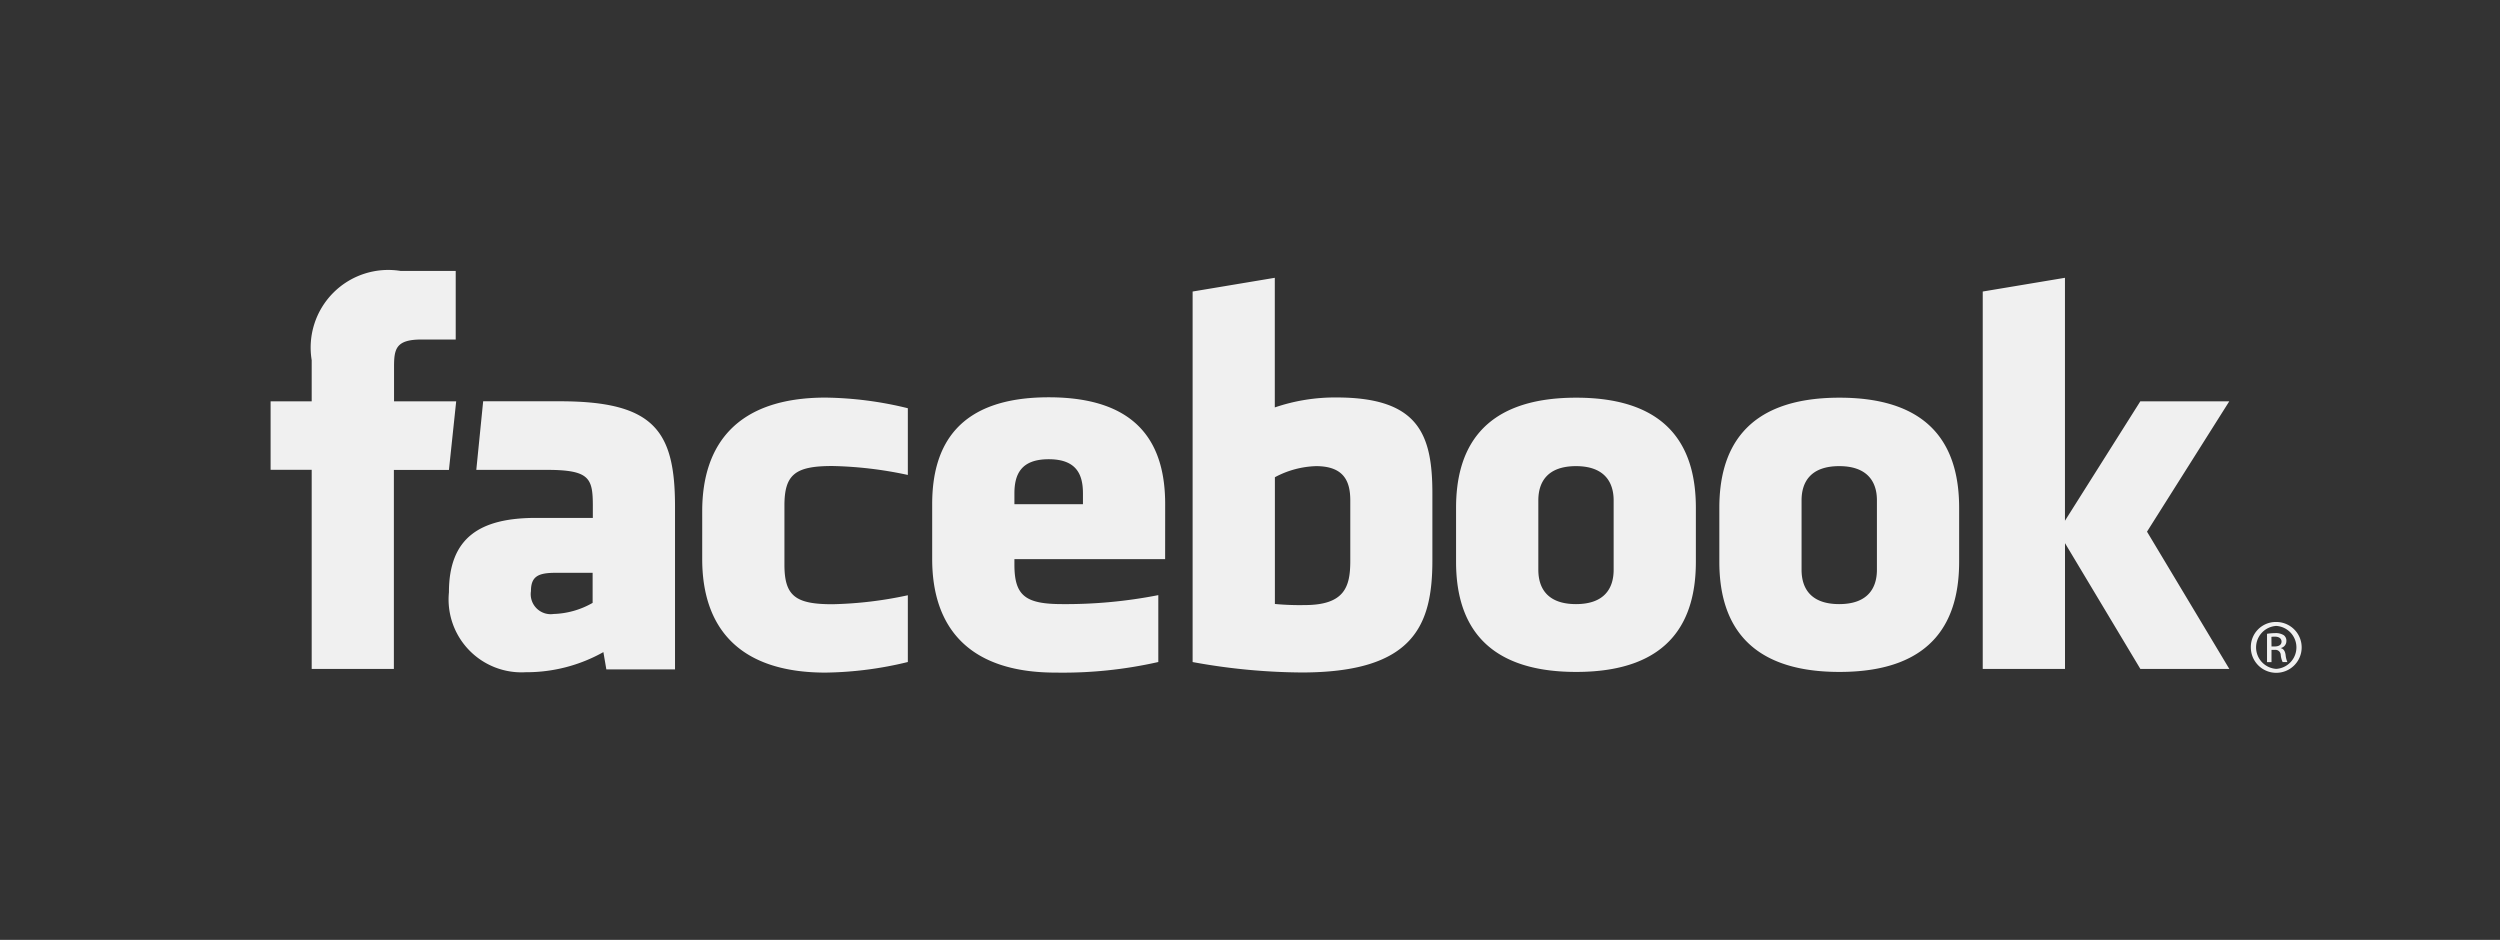 <svg xmlns="http://www.w3.org/2000/svg" width="59.017" height="22.187" viewBox="0 0 59.017 22.187"><rect x="0" y="0" width="59.017" height="22.187" fill="#333333" stroke="none"/><defs><style>.a{fill:none;}.b{fill:#f0f0f0;}</style></defs><path class="a" d="M0,0H59.017V22.187H0Z"/><g transform="translate(6.388 6.396)"><path class="b" d="M53.468,33.436a2.191,2.191,0,0,0-.97.262V36.69a6.31,6.31,0,0,0,.7.026c.95,0,1.08-.435,1.08-1.043V34.245c0-.449-.149-.809-.809-.809Zm-6.309-.163c-.659,0-.81.362-.81.81v.252h1.618v-.252C47.968,33.635,47.817,33.273,47.159,33.273ZM34.936,36.387a.472.472,0,0,0,.536.539,1.967,1.967,0,0,0,.92-.262v-.71h-.866C35.117,35.954,34.936,36.03,34.936,36.387Zm24.67-2.951c-.66,0-.889.36-.889.809v1.637c0,.45.229.811.889.811s.889-.361.889-.811V34.245C60.495,33.8,60.264,33.436,59.606,33.436ZM31.7,38.223H29.76v-4.7h-.97V31.906h.97v-.972a1.832,1.832,0,0,1,2.1-2.106h1.3v1.619h-.81c-.606,0-.646.226-.646.649l0,.81h1.467L33,33.525H31.7v4.7Zm6.633.012H36.716l-.07-.409a3.708,3.708,0,0,1-1.833.475A1.721,1.721,0,0,1,33,36.413c0-1.293.737-1.755,2.055-1.755h1.342v-.28c0-.66-.076-.854-1.091-.854h-1.66l.162-1.619h1.814c2.227,0,2.715.7,2.715,2.486v3.843Zm5.5-4.591a9.258,9.258,0,0,0-1.78-.211c-.87,0-1.133.192-1.133.931v1.4c0,.739.263.932,1.133.932a9.237,9.237,0,0,0,1.78-.212V38.06a8.579,8.579,0,0,1-1.942.25c-2.084,0-2.912-1.1-2.912-2.679V34.5c0-1.584.828-2.682,2.912-2.682a8.543,8.543,0,0,1,1.942.251Zm6.074,1.987H46.349v.13c0,.739.263.932,1.133.932a11.316,11.316,0,0,0,2.264-.212V38.06a10.2,10.2,0,0,1-2.425.25c-2.084,0-2.913-1.1-2.913-2.679v-1.3c0-1.385.615-2.52,2.75-2.52s2.75,1.121,2.75,2.52Zm6.309.03c0,1.53-.437,2.646-3.086,2.646a14.651,14.651,0,0,1-2.574-.246V29.314l1.94-.324V32.05a4.405,4.405,0,0,1,1.456-.235c1.94,0,2.264.87,2.264,2.268v1.578Zm6.22.033c0,1.32-.545,2.6-2.825,2.6s-2.836-1.28-2.836-2.6V34.42c0-1.321.555-2.6,2.836-2.6s2.825,1.28,2.825,2.6Zm6.215,0c0,1.32-.546,2.6-2.825,2.6s-2.836-1.28-2.836-2.6V34.42c0-1.321.555-2.6,2.836-2.6s2.825,1.28,2.825,2.6Zm6.378,2.529h-2.1l-1.779-2.969v2.969H69.208V29.314l1.941-.324v5.735l1.779-2.819h2.1l-1.942,3.077Zm-9.21-4.787c-.659,0-.888.36-.888.809v1.637c0,.45.229.811.888.811s.891-.361.891-.811V34.245C66.712,33.8,66.479,33.436,65.821,33.436Zm10.318,3.679a.6.6,0,1,1-.6.6.59.59,0,0,1,.6-.6Zm0,.093a.508.508,0,0,0,0,1.014.508.508,0,0,0,0-1.014Zm-.112.855h-.106v-.669a1.227,1.227,0,0,1,.189-.016.355.355,0,0,1,.208.05.161.161,0,0,1,.06.138.166.166,0,0,1-.13.163v.005c.058.011.1.064.112.162a.556.556,0,0,0,.042.166h-.112a.5.5,0,0,1-.045-.171.125.125,0,0,0-.144-.117h-.074v.288Zm0-.37H76.1c.087,0,.162-.032.162-.115,0-.059-.042-.117-.162-.117a.551.551,0,0,0-.077.005Z" transform="translate(-28.79 -28.828)"/></g></svg>